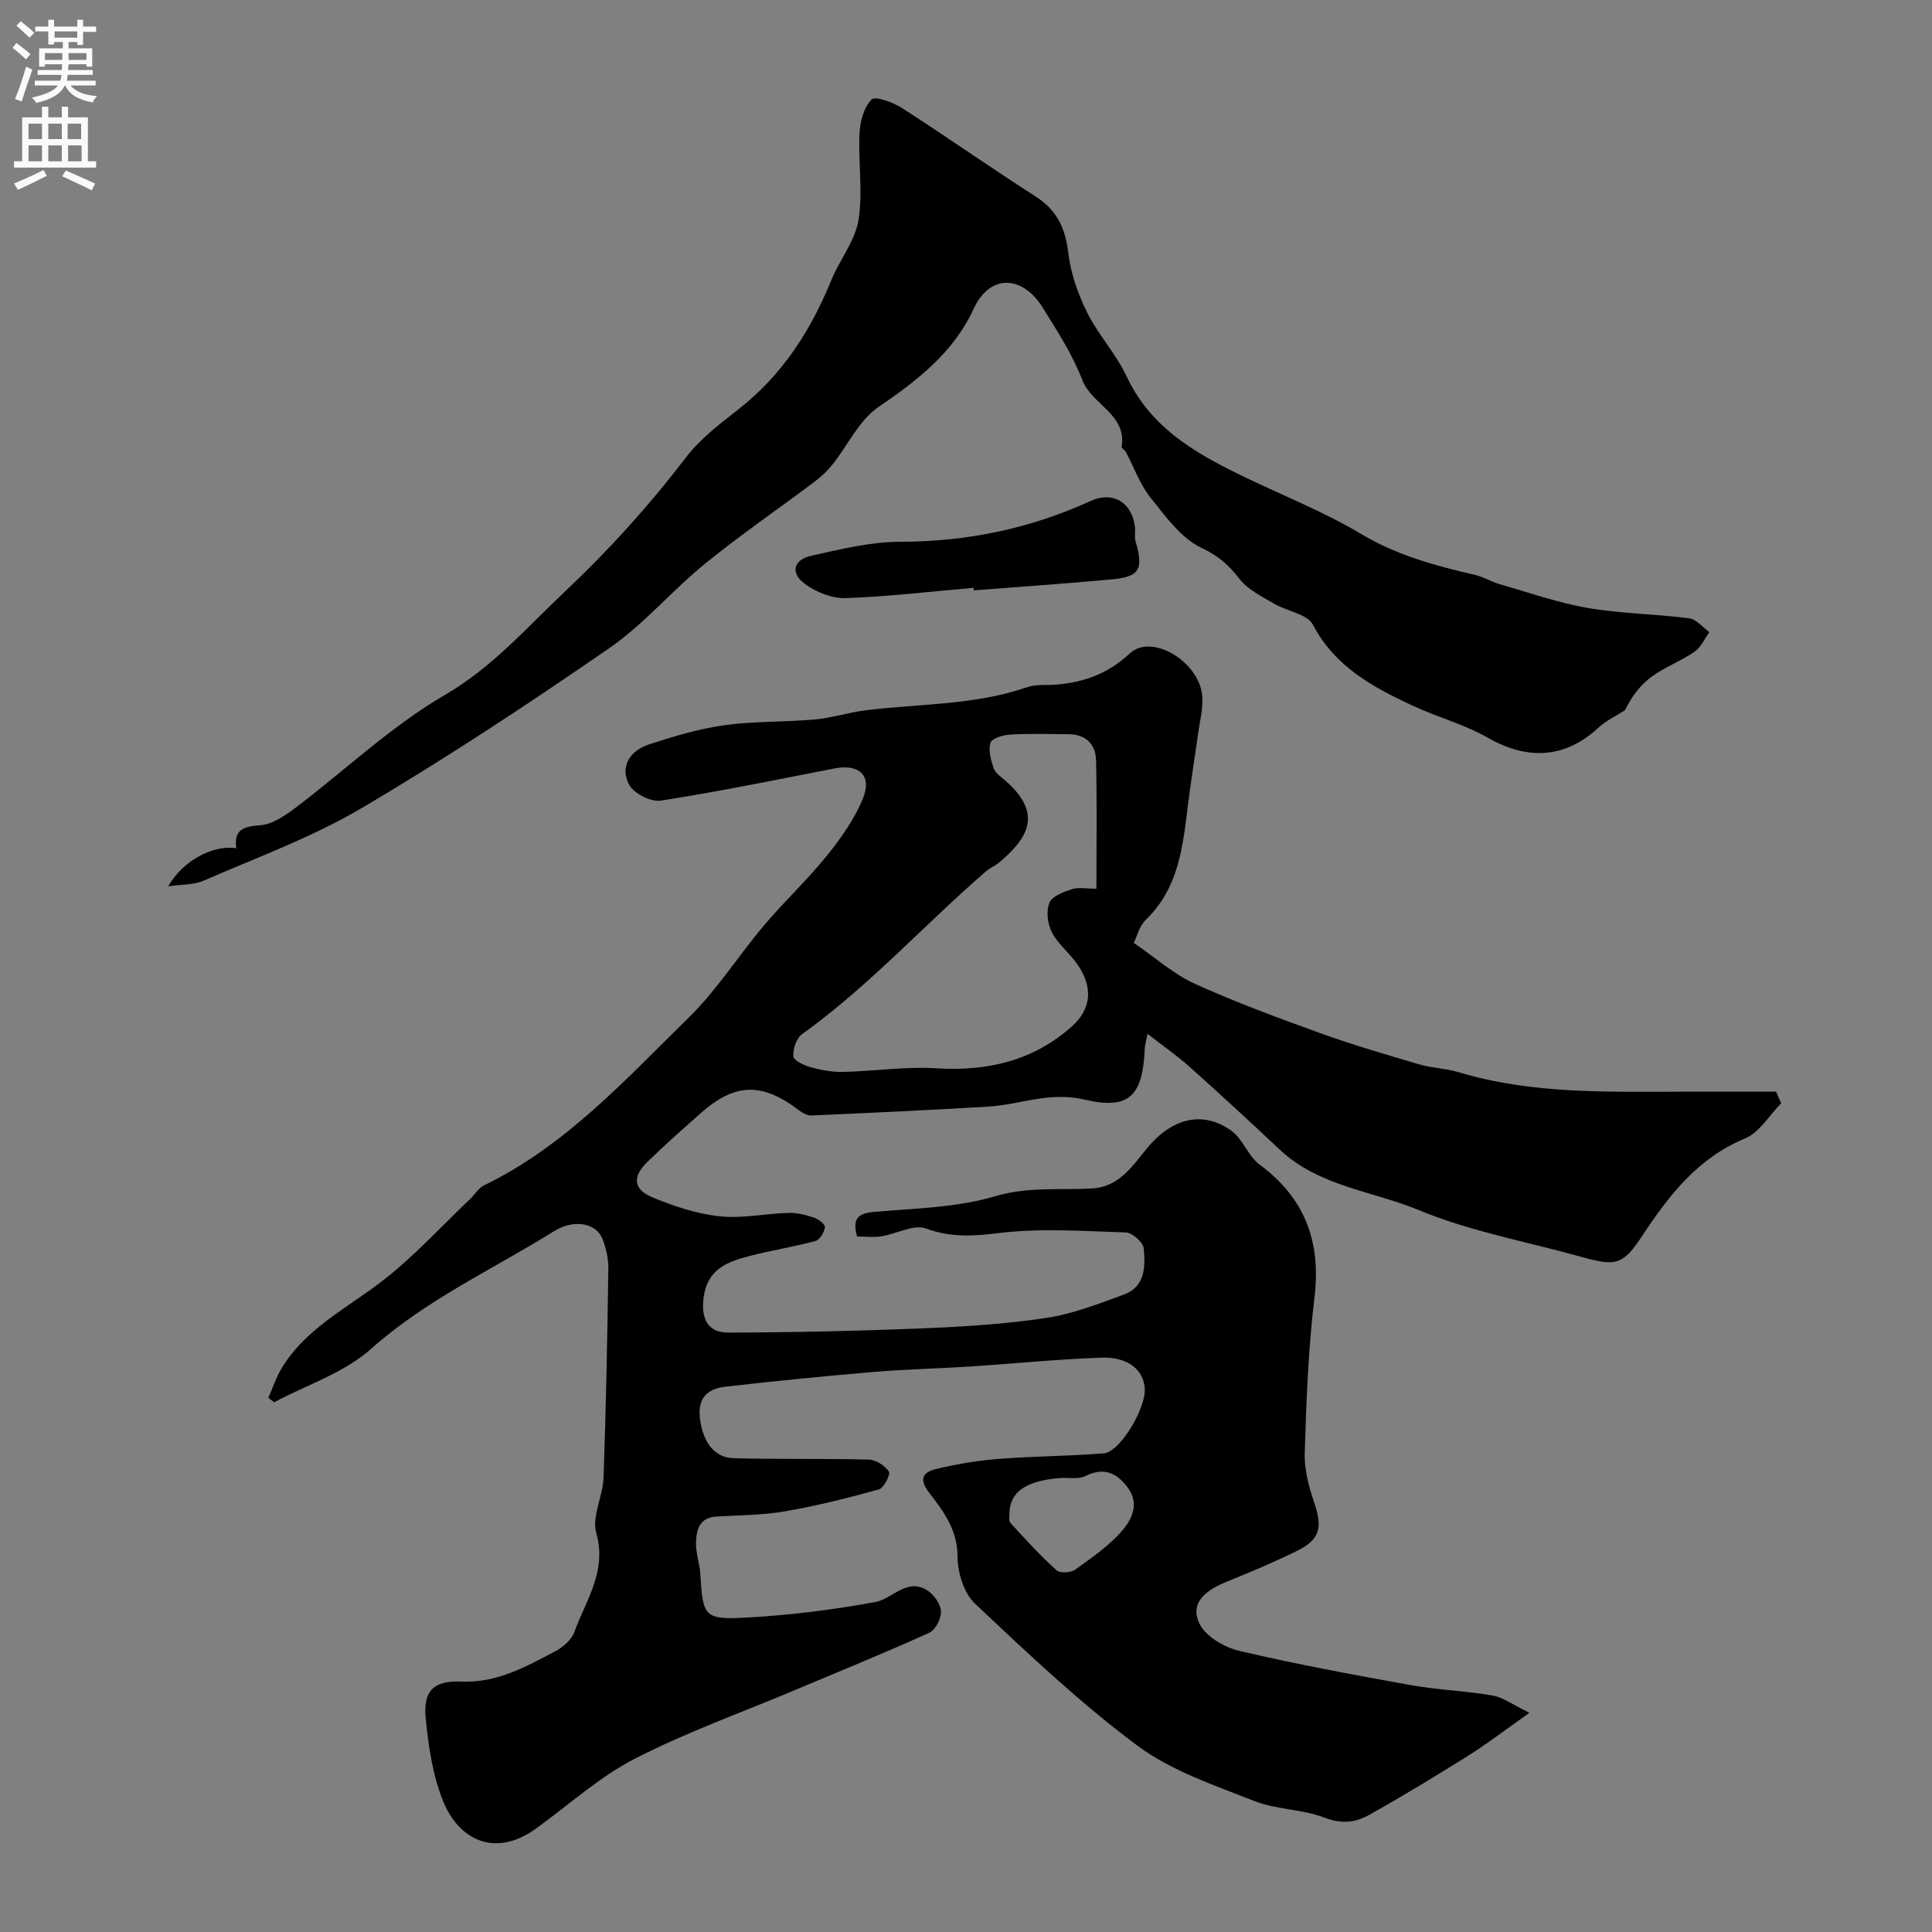 <svg enable-background="new 0 0 400 400" viewBox="0 0 400 400" xmlns="http://www.w3.org/2000/svg"><rect x="0" y="0" width="400" height="400" fill="#808080" stroke="none"/><g fill="#000001"><path d="m55.56 289.42c.92-2.09 1.63-4.31 2.81-6.24 5.08-8.3 13.72-12.45 21.06-18.18 6.42-5.02 11.99-11.14 17.93-16.78.96-.92 1.71-2.24 2.83-2.79 16.95-8.22 29.39-22 42.49-34.84 5.8-5.69 10.23-12.76 15.51-19.01 4.16-4.92 8.91-9.36 12.96-14.36 2.93-3.62 5.73-7.59 7.49-11.85 1.97-4.78-.73-7.26-5.81-6.28-11.99 2.32-23.96 4.8-36.02 6.67-2.05.32-5.62-1.49-6.57-3.32-1.98-3.81.27-7.05 4.14-8.32 5.07-1.66 10.27-3.23 15.53-3.96 6.19-.87 12.53-.64 18.78-1.2 3.53-.32 6.99-1.46 10.52-1.9 11.18-1.39 22.6-1.02 33.46-4.79 1.81-.63 3.93-.36 5.9-.52 5.82-.48 10.75-2.2 15.35-6.47 4.54-4.21 14.26 1.64 14.98 8.67.26 2.53-.46 5.17-.82 7.75-.66 4.84-1.46 9.66-2.07 14.5-1.09 8.73-1.83 17.52-8.76 24.21-1.39 1.34-1.9 3.59-2.51 4.81 4.65 3.18 8.31 6.51 12.61 8.45 8.51 3.85 17.31 7.1 26.1 10.27 6.72 2.42 13.59 4.42 20.44 6.44 2.64.77 5.48.82 8.11 1.61 15.41 4.63 31.24 4.03 47.04 4.03h18.68c.35.8.7 1.61 1.05 2.41-2.47 2.49-4.5 6.05-7.49 7.28-9.82 4.07-15.75 11.81-21.3 20.19-3.95 5.97-5.38 6.34-12.48 4.35-11.27-3.16-22.98-5.25-33.72-9.7-9.64-3.99-20.73-4.91-28.82-12.53-6.14-5.78-12.35-11.49-18.63-17.11-2.59-2.32-5.47-4.31-8.75-6.87-.34 1.75-.53 2.36-.56 2.97-.44 9.75-3.03 12.87-12.55 10.64-7.23-1.69-13.26 1.06-19.84 1.46-12.19.73-24.39 1.3-36.59 1.84-.86.04-1.88-.51-2.61-1.07-7.7-5.85-13.28-5.71-20.47.69-3.7 3.29-7.42 6.57-10.96 10.03-3.1 3.03-2.89 5.64 1.05 7.28 4.44 1.85 9.19 3.43 13.94 3.94 4.67.51 9.5-.57 14.26-.71 1.74-.05 3.56.41 5.23.97.94.32 2.39 1.4 2.31 1.98-.13 1.05-1.05 2.62-1.94 2.87-4.53 1.23-9.19 1.95-13.73 3.13-4.52 1.17-8.65 2.71-9.43 8.49-.59 4.31.72 7.36 5.08 7.35 13.43-.04 26.87-.33 40.3-.88 8.55-.35 17.13-.89 25.57-2.16 5.49-.83 10.83-2.92 16.08-4.85 4.43-1.63 4.43-5.86 4.07-9.58-.12-1.24-2.37-3.22-3.7-3.26-8.82-.29-17.76-.93-26.46.14-5.28.65-9.81.92-14.91-.96-2.54-.94-6.13 1.13-9.27 1.62-1.61.25-3.29.04-5 .04-.92-3.35-.16-4.76 3.32-5.08 8.47-.76 17.23-.87 25.27-3.26 6.81-2.02 13.35-1.24 20-1.61 5.84-.32 8.54-4.88 11.59-8.51 4.97-5.93 11.3-7.77 17.34-3.42 2.36 1.71 3.43 5.2 5.78 6.95 9.45 7 12.8 16.02 11.39 27.64-1.28 10.63-1.68 21.38-2.01 32.09-.11 3.48.89 7.12 2.02 10.47 1.65 4.88 1.16 7.43-3.44 9.72-4.8 2.39-9.78 4.47-14.75 6.49-4.02 1.64-7.75 4.15-5.64 8.63 1.25 2.65 5.14 4.94 8.25 5.67 11.72 2.76 23.58 4.95 35.44 7.08 5.62 1.01 11.39 1.19 17.01 2.17 2.19.38 4.19 1.91 7.63 3.58-5.01 3.53-8.7 6.38-12.63 8.85-6.77 4.25-13.61 8.4-20.58 12.3-2.77 1.55-5.66 1.93-9.14.58-4.63-1.8-10.02-1.66-14.64-3.48-8.3-3.28-17.15-6.23-24.18-11.46-11.91-8.86-22.78-19.19-33.62-29.39-2.3-2.16-3.6-6.44-3.61-9.74-.01-5.51-2.88-9.37-5.83-13.16-2.22-2.85-1.39-4.31 1.31-4.96 4.26-1.03 8.64-1.77 13.02-2.11 7.25-.57 14.54-.57 21.79-1.15 3.32-.26 8.72-9.27 8.47-13.42-.23-3.86-3.45-6.58-8.98-6.39-9.06.31-18.11 1.24-27.16 1.83-6.6.43-13.21.56-19.8 1.11-10.31.87-20.61 1.9-30.88 3.07-3.64.42-5.8 2.24-5.27 6.6.55 4.56 2.78 8.09 6.91 8.2 9.35.27 18.71.04 28.06.3 1.46.04 3.33 1.24 4.14 2.47.38.58-1.03 3.4-2.05 3.69-6.4 1.78-12.87 3.41-19.41 4.54-4.68.81-9.51.8-14.27 1.09-3.6.22-4.15 2.87-4.2 5.55-.03 2.09.76 4.18.89 6.29.54 8.96.74 9.57 9.93 9.05 8.81-.5 17.64-1.6 26.32-3.2 3.52-.65 6.4-4.95 10.57-2.53 1.43.83 2.88 2.82 3 4.38.12 1.48-1.11 3.92-2.4 4.51-9.27 4.2-18.7 8.03-28.08 11.98-11.03 4.64-22.37 8.68-32.98 14.15-7.31 3.77-13.6 9.51-20.34 14.39-8.7 6.29-16.08 2.14-19.22-5.53-2.18-5.31-3.05-11.3-3.64-17.08-.59-5.76 1.5-8.06 7.33-7.8 7.39.33 13.3-3.03 19.36-6.2 1.65-.86 3.48-2.41 4.07-4.05 2.38-6.58 6.8-12.55 4.54-20.51-.96-3.39 1.37-7.59 1.51-11.45.51-14.43.78-28.86.99-43.3.03-2.07-.48-4.26-1.24-6.2-1.24-3.15-5.81-4.16-10.05-1.51-12.72 7.94-26.44 14.17-37.86 24.36-5.55 4.95-13.29 7.43-20.04 11.03-.41-.3-.81-.6-1.2-.9zm171.44-105.42c0-9.29.13-17.92-.07-26.55-.08-3.37-2.13-5.42-5.72-5.44-4-.03-8-.16-11.98.07-1.48.08-3.84.74-4.15 1.68-.52 1.55.08 3.62.66 5.32.34.99 1.5 1.74 2.38 2.51 8.17 7.09 4.32 12.23-1.19 16.93-.86.73-1.98 1.17-2.83 1.91-12.79 11.09-24.2 23.75-38.04 33.68-1.17.84-1.93 3.09-1.8 4.59.08.87 2.21 1.89 3.58 2.26 2.18.6 4.49 1.02 6.74.97 6.43-.15 12.89-1.15 19.27-.75 10.53.65 19.97-1.52 27.95-8.56 4.25-3.75 4.55-8.29 1.18-13.08-1.6-2.27-3.95-4.09-5.2-6.51-.9-1.73-1.21-4.39-.51-6.13.55-1.37 2.95-2.24 4.7-2.82 1.32-.43 2.91-.08 5.03-.08zm-18 129.34c.03.38-.22 1.5.22 1.99 3.07 3.37 6.16 6.74 9.53 9.79.71.64 2.96.5 3.87-.15 3.45-2.48 7.06-4.96 9.79-8.15 1.94-2.27 3.54-5.53 1.08-8.83-2.32-3.11-4.95-4.27-8.79-2.39-1.51.74-3.59.26-5.41.42-6.88.59-10.23 2.85-10.29 7.32z"/><path d="m34.83 183.5c3-5.26 9.16-8.62 14.09-7.89-.54-3.93 1.56-4.49 5.01-4.76 2.51-.2 5.11-1.99 7.26-3.62 10.31-7.79 19.82-16.9 30.9-23.34 9.9-5.75 16.98-13.99 24.97-21.51 9.03-8.51 17.32-17.69 24.88-27.58 2.96-3.87 7.03-7 10.92-10.04 9.05-7.06 14.97-16.24 19.24-26.72 1.72-4.23 4.92-8.11 5.63-12.44.96-5.84-.07-11.99.22-17.98.12-2.45.9-5.41 2.5-7.01.78-.78 4.44.57 6.29 1.75 9.29 5.97 18.32 12.34 27.63 18.29 4.45 2.84 6.21 6.59 6.81 11.73.5 4.22 2 8.49 3.9 12.32 2.29 4.61 5.98 8.55 8.16 13.2 5.22 11.14 15.07 16.4 25.37 21.31 7.76 3.7 15.8 6.93 23.15 11.32 7.46 4.46 15.49 6.62 23.75 8.53 1.71.4 3.26 1.4 4.96 1.88 6.06 1.74 12.06 3.86 18.25 4.93 6.92 1.19 14.03 1.24 21.01 2.14 1.49.19 2.79 1.87 4.18 2.86-1.01 1.39-1.76 3.16-3.09 4.08-2.81 1.93-6.13 3.15-8.87 5.16-2.34 1.72-4.17 4.13-5.51 6.94-1.84 1.18-3.9 2.11-5.47 3.58-6.83 6.36-14.63 6.85-22.87 2.14-4.9-2.8-10.54-4.29-15.69-6.7-8.21-3.83-16.02-8.03-20.58-16.72-1.18-2.25-5.4-2.8-8.08-4.38-2.51-1.49-5.38-2.88-7.1-5.08-2.22-2.86-4.33-4.78-7.84-6.43-4.26-2-7.51-6.55-10.63-10.46-2.18-2.73-3.39-6.24-5.06-9.38-.23-.43-.94-.82-.89-1.15 1.05-6.78-6.19-8.65-8.16-13.81-2.02-5.27-5.19-10.15-8.2-14.99-4.08-6.56-10.84-7.18-14.29.28-4.23 9.14-11.68 14.83-19.76 20.36-3.96 2.71-6.25 7.83-9.4 11.78-1.07 1.34-2.35 2.58-3.73 3.61-7.57 5.69-15.4 11.05-22.74 17.02-6.83 5.55-12.61 12.51-19.8 17.47-16.75 11.55-33.76 22.79-51.28 33.12-10.31 6.08-21.75 10.24-32.78 15.05-2.02.88-4.47.73-7.26 1.14z"/><path d="m201.57 121.7c-8.84.77-17.66 1.82-26.51 2.13-2.8.1-6.1-1.23-8.42-2.94-3.08-2.27-2.38-5.03 1.39-5.85 6.03-1.32 12.19-2.87 18.29-2.87 13.84-.02 26.91-2.7 39.46-8.44 4.66-2.13 8.61.32 9.2 5.37.12.99-.14 2.05.13 2.98 1.69 5.79.85 7.35-4.98 7.88-9.5.87-19.01 1.53-28.52 2.27-.01-.18-.03-.35-.04-.53z"/></g><path d="m2.6 9.9.8-1c.9.7 1.9 1.4 2.9 2.3l-.9 1.1c-1.1-1-2-1.8-2.8-2.4zm.5 10.6c.9-2.1 1.6-4.3 2.3-6.7.4.2.8.4 1.3.6-.7 2.1-1.5 4.3-2.2 6.6zm.3-15.2.9-.9c1 .8 2 1.6 2.8 2.4l-1 1c-.9-.9-1.8-1.7-2.7-2.5zm12.6-1.2h1.2v1.4h2.7v1.1h-2.7v2.7h-1.2v-.6h-1.8v1.3h4.9v3.8h-1.2v-.5h-3.7c0 .4-.1.9-.1 1.2h5.1v1h-5.2c0 .5-.1.9-.2 1.2h6v1h-5.2c1.1 1.3 2.9 2 5.5 2.2-.4.4-.7.8-.9 1.3-2.9-.5-4.8-1.6-5.7-3.5h-.1c-.8 1.7-2.7 2.9-5.9 3.6-.2-.4-.6-.8-.9-1.1 2.8-.6 4.6-1.4 5.4-2.5h-4.8v-1h5.3c.1-.3.2-.7.2-1.2h-4.9v-1h5c0-.4 0-.8.1-1.2h-3.6v.5h-1.2v-3.8h4.9v-1.3h-1.8v.5h-1.2v-2.7h-2.7v-1h2.7v-1.4h1.2v1.4h4.8zm-6.7 8.3h3.6c0-.4 0-.9 0-1.4h-3.6zm1.9-4.6h4.8v-1.3h-4.7v1.3zm6.7 3.2h-3.7v1.4h3.7v-2.4z" fill="#fafafb"/><path d="m8.7 22.1h1.3v2.2h2.8v-2.2h1.3v2.2h4.1v9.1h1.7v1.3h-17v-1.3h1.7v-9.1h4.1zm.3 13.1.7 1.2c-1.8.9-3.8 1.9-6 2.9-.2-.4-.5-.8-.8-1.3 2.3-1 4.4-1.9 6.1-2.8zm-3.1-6.4h2.8v-3.2h-2.8zm0 4.6h2.8v-3.3h-2.8zm4.1-4.6h2.8v-3.2h-2.8zm0 4.6h2.8v-3.3h-2.8zm3.6 1.9c2.1.9 4.1 1.8 6.1 2.7l-.7 1.4c-2.2-1.1-4.2-2-6.1-2.9zm3.2-9.7h-2.8v3.2h2.8zm-2.7 7.8h2.8v-3.3h-2.8z" fill="#fafafb"/></svg>